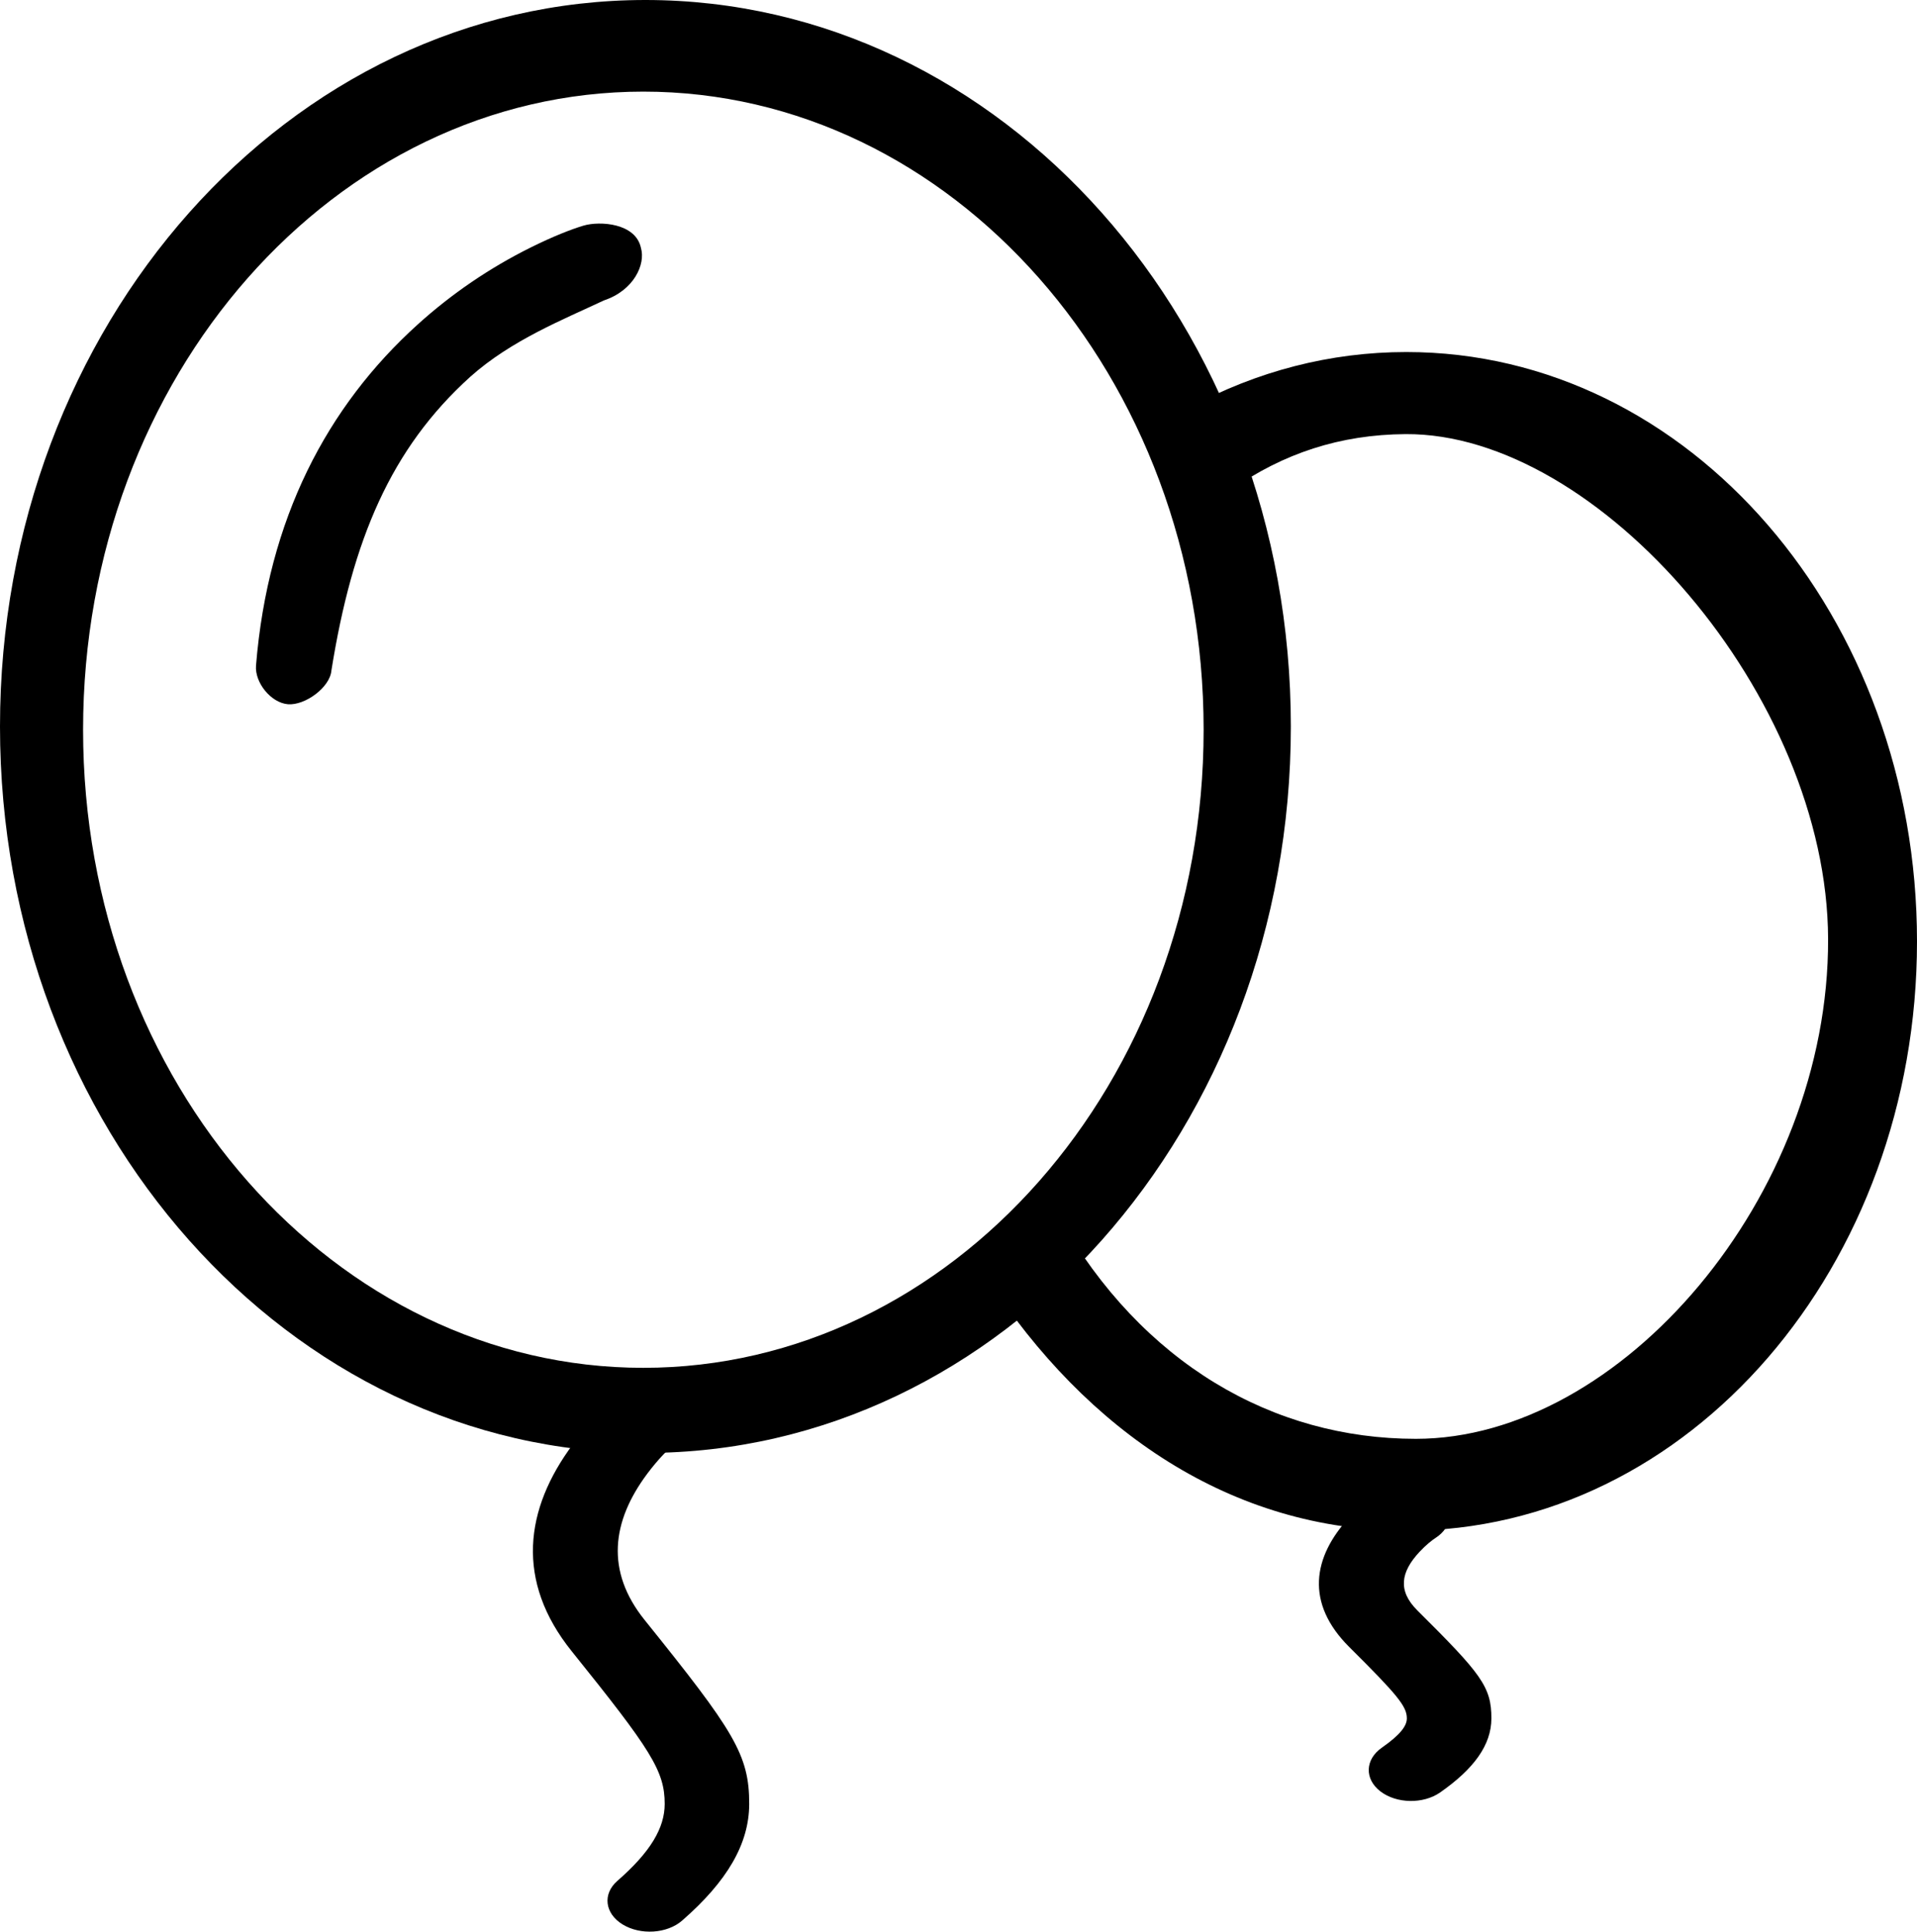 <?xml version="1.0" encoding="utf-8"?>
<!-- Generator: Adobe Illustrator 15.0.0, SVG Export Plug-In . SVG Version: 6.00 Build 0)  -->
<!DOCTYPE svg PUBLIC "-//W3C//DTD SVG 1.1//EN" "http://www.w3.org/Graphics/SVG/1.1/DTD/svg11.dtd">
<svg version="1.1" id="图层_1" xmlns="http://www.w3.org/2000/svg" xmlns:xlink="http://www.w3.org/1999/xlink" x="0px" y="0px"
	 width="62.486px" height="62.974px" viewBox="0.75 0.499 62.486 62.974" enable-background="new 0.75 0.499 62.486 62.974"
	 xml:space="preserve">
<path d="M18.041,8.571c-1.333,0.663-2.568,1.505-3.672,2.503c-2.961,2.674-4.887,6.346-5.274,11.123
	c-0.045,0.555,0.487,1.216,1.041,1.261c0.555,0.045,1.373-0.547,1.417-1.103c0.683-4.262,1.936-7.233,4.528-9.574
	c1.341-1.197,3.042-1.869,4.354-2.488c0.976-0.325,1.364-1.177,1.207-1.711c-0.168-0.809-1.336-0.885-1.87-0.728
	C19.404,7.963,18.801,8.193,18.041,8.571z M46.59,50.403c9.23,0,16.646-8.634,16.646-19.214S55.82,11.976,46.59,11.976
	c-2.477,0-4.875,0.624-7.066,1.81l1.372,2.672c1.68-1.176,3.533-1.792,5.669-1.806c6.299-0.042,13.752,8.567,13.773,16.461
	c0.025,8.397-6.76,16.294-13.438,16.294c-4.661,0-8.926-2.459-11.632-7.225l-2.337,1.999C36.164,47.154,40.893,50.403,46.59,50.403z
	"/>
<path d="M39.983,24.289c0-11.537-8.231-20.803-18.263-20.803S3.458,12.752,3.458,24.289s8.23,20.803,18.262,20.803
	S39.983,35.825,39.983,24.289z M0.75,24.184c0-13.081,9.419-23.685,21.038-23.685s21.038,10.604,21.038,23.684
	c0,13.081-9.419,23.684-21.038,23.684S0.75,37.264,0.75,24.184z"/>
<path d="M19.429,47.578c-1.582,2.12-1.884,4.466-0.042,6.756c2.581,3.209,3.031,3.901,3.029,4.979
	c-0.002,0.775-0.455,1.557-1.542,2.505c-0.489,0.427-0.413,1.062,0.17,1.42c0.583,0.357,1.451,0.302,1.94-0.125
	c1.476-1.287,2.183-2.507,2.187-3.796c0.004-1.613-0.496-2.383-3.409-6.004c-1.282-1.595-1.073-3.215,0.086-4.769
	c0.362-0.485,0.718-0.836,0.93-1.006c0.512-0.411,0.472-1.048-0.091-1.423c-0.562-0.375-1.434-0.346-1.946,0.066
	C20.392,46.461,19.907,46.938,19.429,47.578z M44.744,49.956c-1.211,1.299-1.453,2.806-0.014,4.238
	c1.586,1.577,1.879,1.938,1.877,2.329c0,0.241-0.211,0.531-0.815,0.953c-0.551,0.385-0.571,1.022-0.046,1.425
	c0.525,0.403,1.396,0.418,1.947,0.034c1.104-0.771,1.666-1.547,1.67-2.408c0.003-1.043-0.338-1.462-2.414-3.527
	c-0.643-0.639-0.545-1.248,0.071-1.908c0.207-0.223,0.411-0.383,0.518-0.451c0.571-0.367,0.628-1.004,0.126-1.422
	s-1.372-0.46-1.943-0.093C45.453,49.298,45.098,49.577,44.744,49.956z"/>
</svg>
